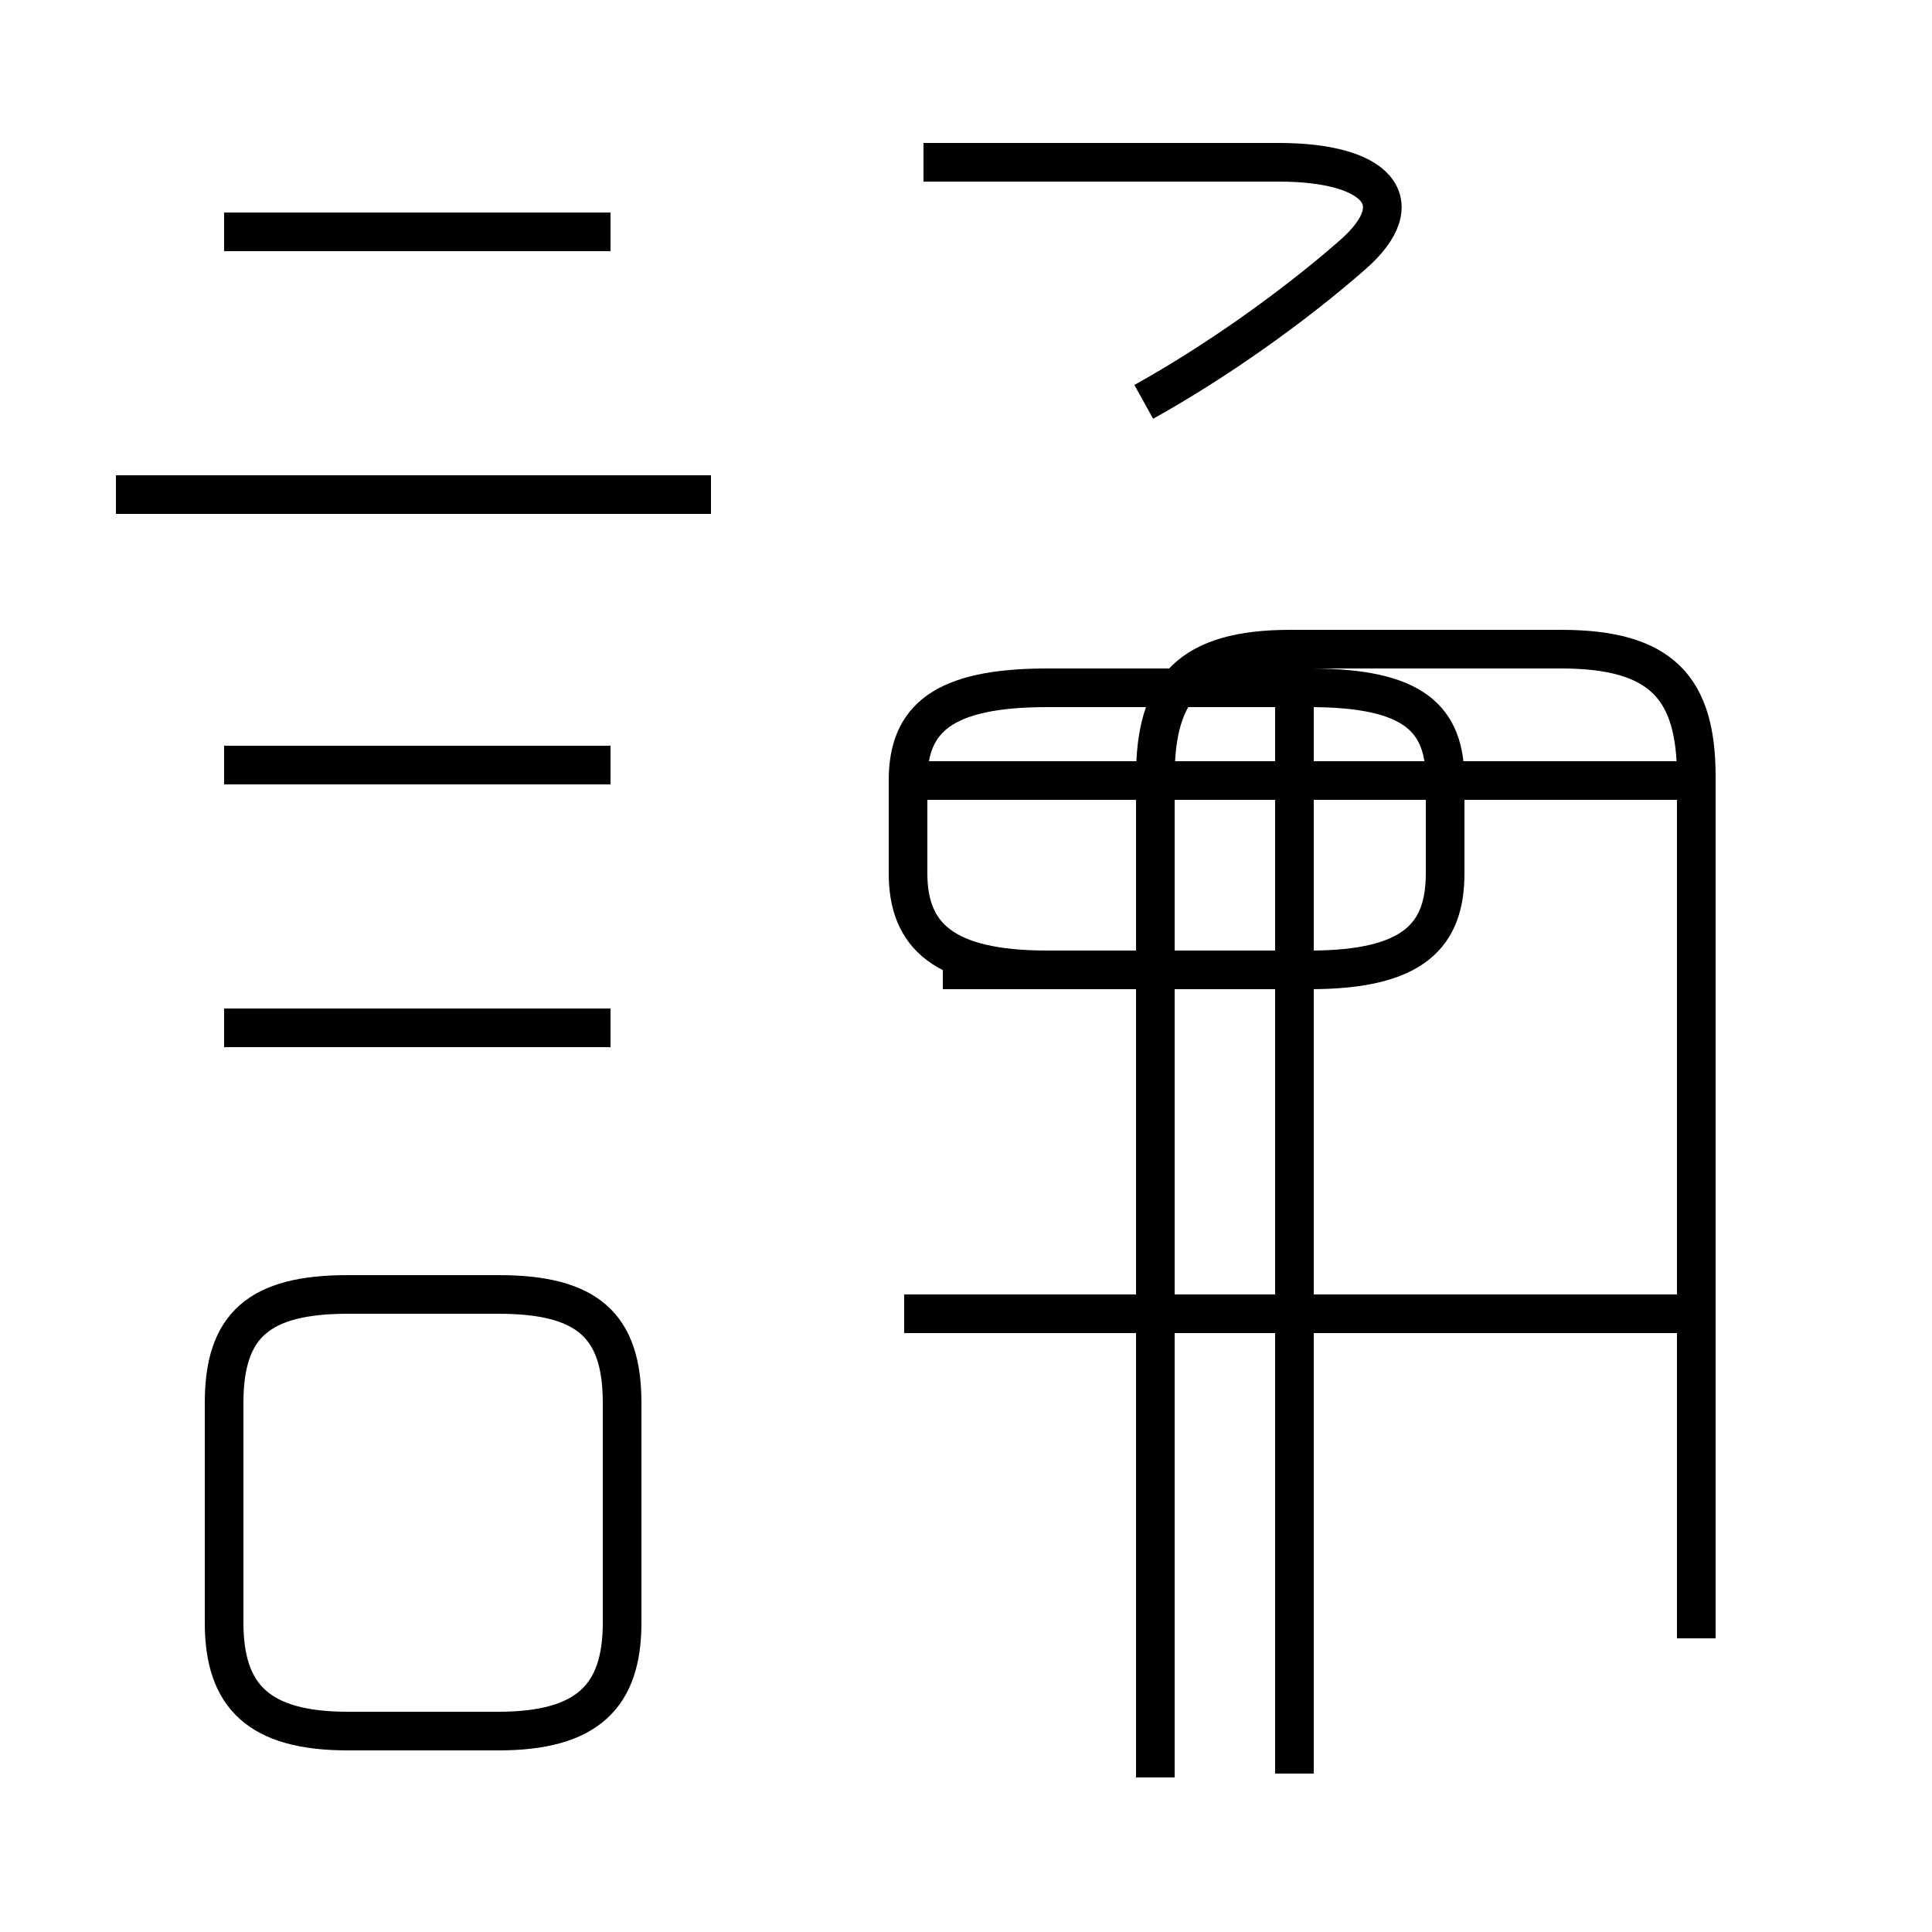 <?xml version='1.0' encoding='utf8'?>
<svg viewBox="0.0 -44.0 50.0 50.0" version="1.1" xmlns="http://www.w3.org/2000/svg">
<rect x="0.0" y="-44.0" width="50.0" height="50.0" fill="#808080" stroke="none"/>
<rect x="-1000" y="-1000" width="2000" height="2000" stroke="white" fill="white"/>
<g style="fill:none; stroke:#000000;  stroke-width:1">
<path d="M 18.4 31.2 L 3.0 31.2 M 15.8 38.0 L 5.8 38.0 M 15.8 24.2 L 5.8 24.2 M 15.8 17.4 L 5.8 17.4 M 9.0 -0.8 L 12.9 -0.8 C 15.2 -0.8 16.1 0.1 16.1 2.0 L 16.1 7.7 C 16.1 9.7 15.2 10.5 12.9 10.5 L 9.0 10.5 C 6.7 10.5 5.8 9.7 5.8 7.7 L 5.8 2.0 C 5.8 0.1 6.7 -0.8 9.0 -0.8 Z M 24.4 18.9 L 33.9 18.9 C 36.6 18.9 37.4 19.8 37.4 21.4 L 37.4 23.8 C 37.4 25.4 36.6 26.2 33.9 26.2 L 27.1 26.2 C 24.4 26.2 23.5 25.4 23.5 23.8 L 23.5 21.4 C 23.5 19.8 24.4 18.9 27.1 18.9 Z M 29.6 33.6 C 31.4 34.6 33.4 36.0 35.0 37.4 C 36.6 38.8 35.6 39.8 33.1 39.8 L 23.9 39.8 M 33.5 -1.9 L 33.5 26.8 M 43.9 23.8 L 23.4 23.8 M 43.9 10.0 L 23.4 10.0 M 43.9 1.6 L 43.9 23.9 C 43.9 26.2 43.0 27.2 40.4 27.2 L 33.4 27.2 C 30.8 27.2 29.9 26.2 29.9 23.9 L 29.9 -2.0" transform="scale(1, -1)" />
</g>
</svg>